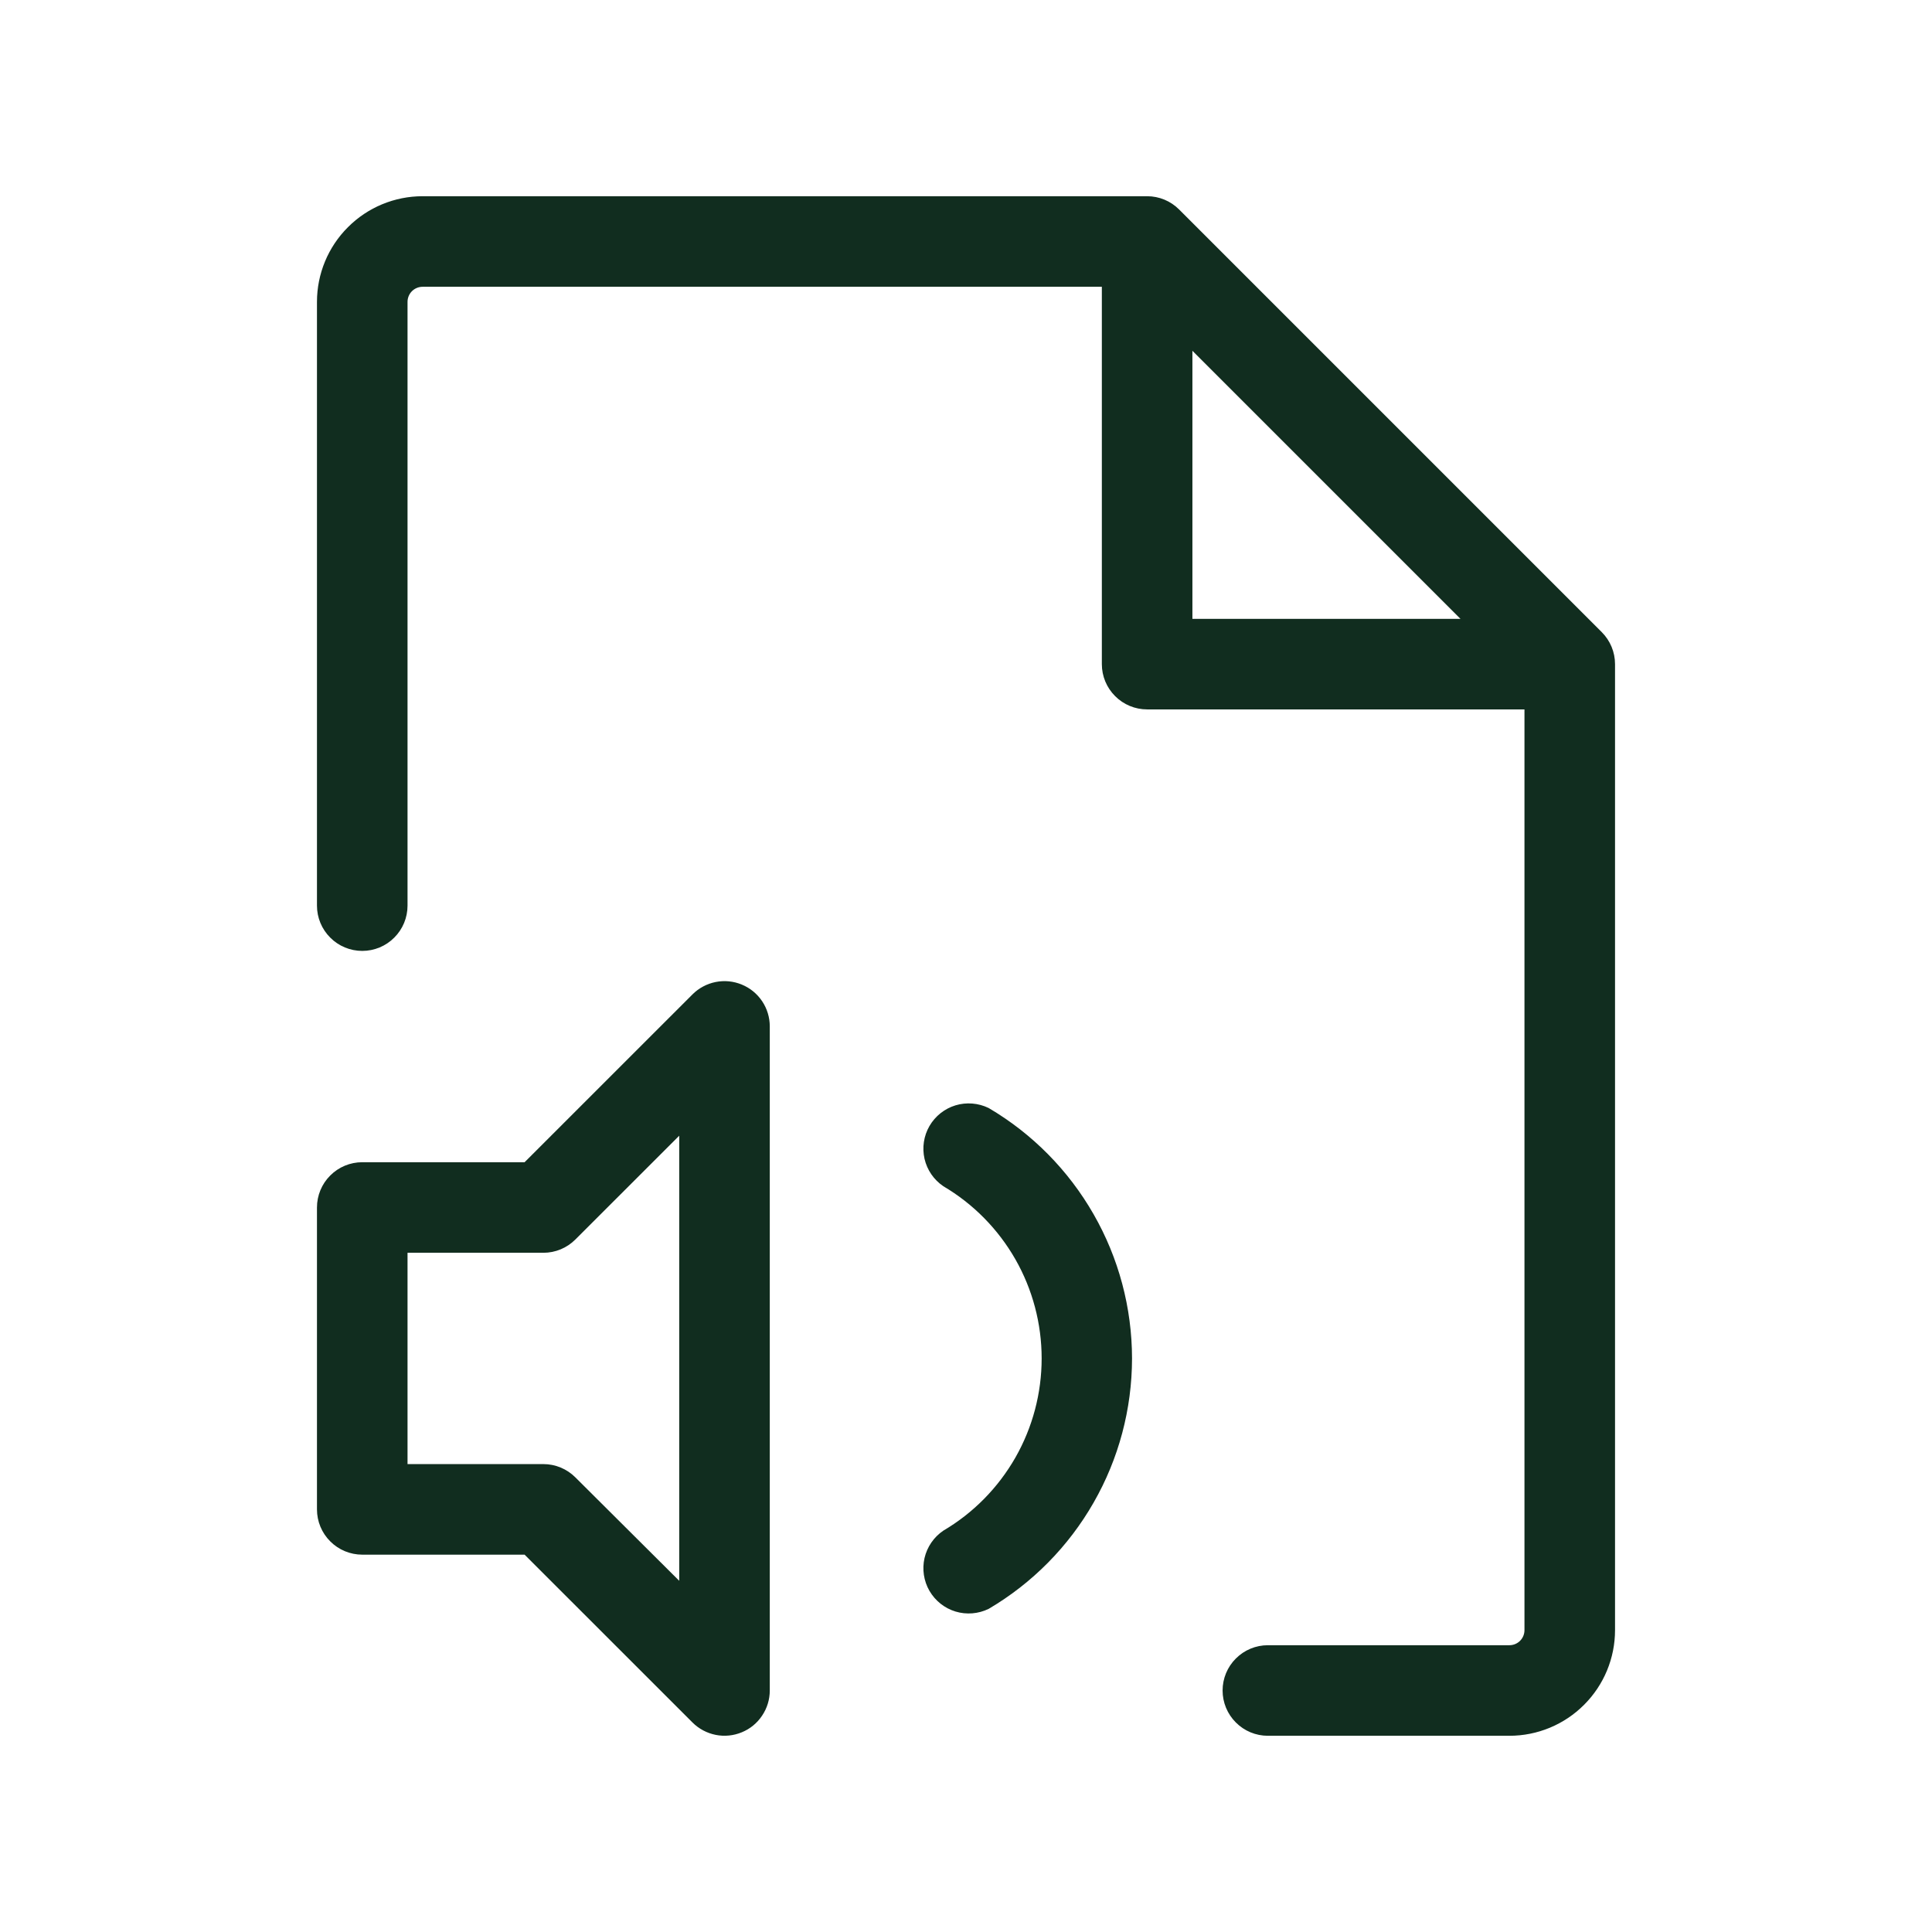 <svg width="32" height="32" viewBox="0 0 32 32" fill="none" xmlns="http://www.w3.org/2000/svg">
<path d="M12.287 16.308C12.15 16.251 12 16.236 11.854 16.265C11.709 16.294 11.575 16.365 11.47 16.47L8.689 19.25H6C5.801 19.25 5.61 19.329 5.47 19.47C5.329 19.61 5.25 19.801 5.25 20V25C5.25 25.199 5.329 25.39 5.47 25.53C5.61 25.671 5.801 25.75 6 25.75H8.689L11.47 28.53C11.575 28.635 11.709 28.706 11.854 28.735C11.999 28.764 12.15 28.749 12.287 28.692C12.424 28.636 12.541 28.54 12.623 28.416C12.706 28.293 12.75 28.148 12.75 28V17C12.75 16.852 12.706 16.707 12.624 16.584C12.541 16.46 12.424 16.364 12.287 16.308ZM11.25 26.183L9.53 24.47C9.389 24.329 9.199 24.25 9 24.25H6.75V20.75H9C9.199 20.75 9.389 20.671 9.53 20.53L11.25 18.811V26.183ZM18.75 22.5C18.749 23.338 18.53 24.162 18.113 24.889C17.697 25.616 17.098 26.223 16.375 26.648C16.204 26.731 16.008 26.747 15.826 26.692C15.645 26.637 15.491 26.515 15.395 26.35C15.3 26.186 15.271 25.991 15.313 25.806C15.356 25.621 15.467 25.459 15.625 25.352C16.121 25.06 16.532 24.642 16.818 24.142C17.103 23.642 17.253 23.076 17.253 22.5C17.253 21.924 17.103 21.358 16.818 20.858C16.532 20.358 16.121 19.94 15.625 19.648C15.467 19.541 15.356 19.379 15.313 19.194C15.271 19.009 15.3 18.814 15.395 18.65C15.491 18.485 15.645 18.363 15.826 18.308C16.008 18.253 16.204 18.269 16.375 18.352C17.098 18.777 17.697 19.384 18.113 20.111C18.53 20.838 18.749 21.662 18.75 22.5ZM26.53 10.47L19.53 3.47C19.39 3.329 19.199 3.25 19 3.25H7C6.536 3.25 6.091 3.434 5.763 3.763C5.434 4.091 5.25 4.536 5.25 5V15C5.25 15.199 5.329 15.39 5.47 15.53C5.61 15.671 5.801 15.75 6 15.75C6.199 15.75 6.39 15.671 6.53 15.53C6.671 15.39 6.75 15.199 6.75 15V5C6.75 4.934 6.776 4.87 6.823 4.823C6.87 4.776 6.934 4.75 7 4.75H18.25V11C18.25 11.199 18.329 11.39 18.47 11.53C18.61 11.671 18.801 11.75 19 11.75H25.25V27C25.25 27.066 25.224 27.13 25.177 27.177C25.13 27.224 25.066 27.25 25 27.25H21C20.801 27.25 20.61 27.329 20.47 27.47C20.329 27.61 20.25 27.801 20.25 28C20.25 28.199 20.329 28.39 20.47 28.53C20.61 28.671 20.801 28.75 21 28.75H25C25.464 28.75 25.909 28.566 26.237 28.237C26.566 27.909 26.75 27.464 26.75 27V11C26.75 10.801 26.671 10.611 26.53 10.47ZM19.75 5.81L24.19 10.25H19.75V5.81Z" fill="#112D1F"/>
</svg>
